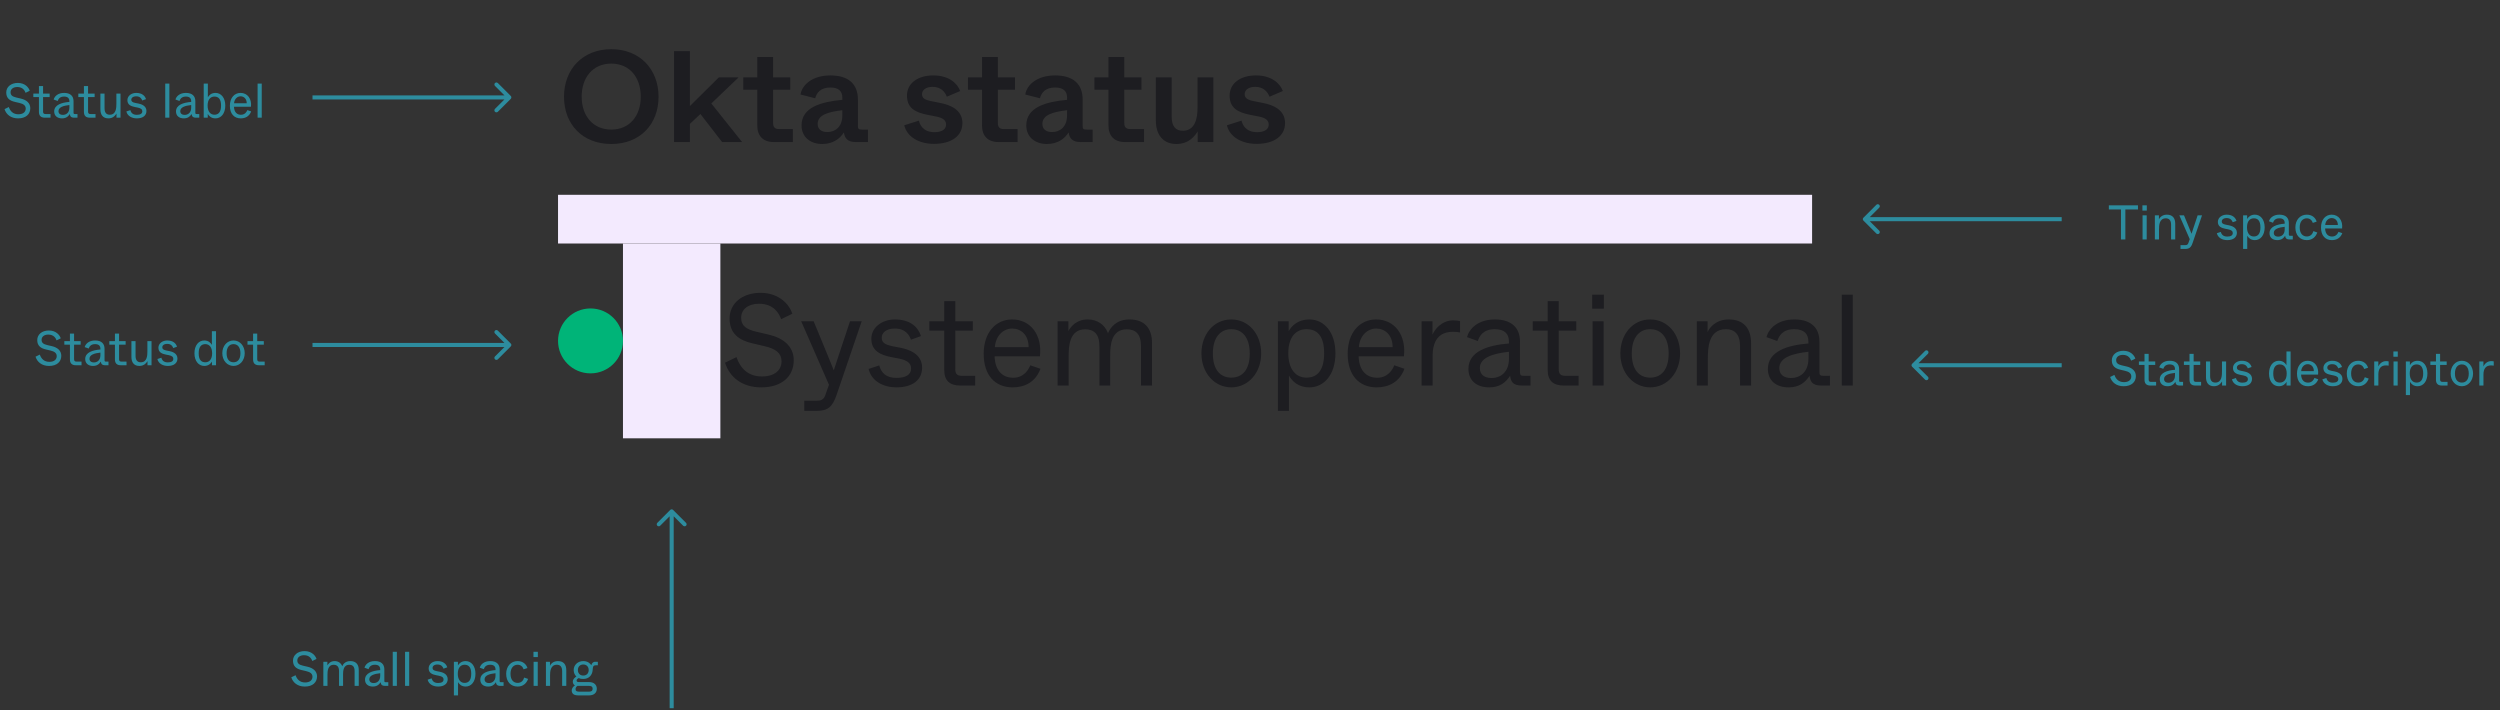 <svg width="616" height="175" viewBox="0 0 616 175" fill="none" xmlns="http://www.w3.org/2000/svg">
<rect x="0" y="0" width="616" height="175" fill="#333333" stroke="none"/>
<path d="M507.5 54.5L508 54.5L508 53.5L507.5 53.5L507.5 54.5ZM459.146 53.647C458.951 53.842 458.951 54.158 459.146 54.354L462.328 57.535C462.524 57.731 462.84 57.731 463.036 57.535C463.231 57.34 463.231 57.024 463.036 56.828L460.207 54L463.036 51.172C463.231 50.976 463.231 50.66 463.036 50.465C462.84 50.269 462.524 50.269 462.328 50.465L459.146 53.647ZM507.5 53.5L459.5 53.5L459.5 54.5L507.5 54.5L507.5 53.5Z" fill="#2D8C9E"/>
<path d="M507.5 90.5L508 90.5L508 89.5L507.5 89.5L507.5 90.5ZM471.146 89.646C470.951 89.842 470.951 90.158 471.146 90.354L474.328 93.535C474.524 93.731 474.84 93.731 475.036 93.535C475.231 93.34 475.231 93.024 475.036 92.828L472.207 90L475.036 87.172C475.231 86.976 475.231 86.66 475.036 86.465C474.84 86.269 474.524 86.269 474.328 86.465L471.146 89.646ZM507.5 89.5L471.5 89.5L471.5 90.5L507.5 90.5L507.5 89.5Z" fill="#2D8C9E"/>
<path d="M522.608 59H523.688V51.62H526.796V50.6H519.62V51.62H522.608V59ZM527.89 51.896H528.97V50.6H527.89V51.896ZM527.926 59H528.946V53.06H527.926V59ZM530.961 59H531.981V56.48C531.981 55.604 532.017 53.792 533.649 53.792C534.441 53.792 534.957 54.248 534.957 55.364V59H535.977V55.124C535.977 53.804 535.377 52.892 533.901 52.892C532.617 52.892 532.041 53.804 531.957 54.068V53.06H530.961V59ZM541.498 53.06L540.418 56.312C540.178 57.032 540.106 57.248 539.998 57.596C539.878 57.284 539.782 57.044 539.41 56.144L538.138 53.06H536.986L539.554 58.928L539.218 59.876C539.062 60.32 538.798 60.404 538.402 60.404H537.274V61.34H538.402C539.446 61.34 539.878 60.992 540.274 59.816L542.578 53.06H541.498ZM548.809 59.168C550.309 59.168 551.173 58.46 551.173 57.344C551.173 55.988 549.769 55.628 549.169 55.508L548.485 55.376C547.633 55.208 547.441 54.968 547.441 54.572C547.441 54.14 547.825 53.732 548.653 53.732C549.661 53.732 549.997 54.368 550.141 54.764L551.065 54.428C550.825 53.648 550.129 52.892 548.653 52.892C547.489 52.892 546.481 53.612 546.481 54.68C546.481 55.808 547.345 56.18 548.329 56.372L549.013 56.504C549.877 56.672 550.153 56.984 550.153 57.428C550.153 57.992 549.673 58.292 548.809 58.292C547.873 58.292 547.393 57.848 547.213 57.14L546.229 57.464C546.493 58.604 547.597 59.168 548.809 59.168ZM552.699 61.34H553.719V59.24V58.076C554.007 58.58 554.559 59.168 555.603 59.168C556.971 59.168 558.015 57.98 558.015 56.024C558.015 54.068 556.971 52.892 555.603 52.892C554.559 52.892 553.983 53.468 553.695 53.972V53.06H552.699V61.34ZM555.339 58.268C554.367 58.268 553.659 57.512 553.659 56.012C553.659 54.512 554.367 53.792 555.339 53.792C556.287 53.792 556.971 54.356 556.971 56.012C556.971 57.668 556.287 58.268 555.339 58.268ZM561.126 59.168C562.05 59.168 562.614 58.772 563.058 58.1C563.13 58.592 563.262 59 564.162 59H564.942V58.1H564.318C564.042 58.1 563.97 58.028 563.97 57.752V54.932C563.97 53.708 563.238 52.892 561.654 52.892C560.106 52.892 559.29 53.732 559.074 54.524L560.07 54.884C560.226 54.44 560.55 53.792 561.642 53.792C562.554 53.792 562.95 54.224 562.95 54.944V55.112C561.018 55.268 559.206 55.832 559.206 57.464C559.206 58.52 559.95 59.168 561.126 59.168ZM561.366 58.304C560.622 58.304 560.262 57.944 560.262 57.38C560.262 56.408 561.498 56.036 562.95 55.88V56.54C562.95 57.776 562.146 58.304 561.366 58.304ZM568.399 59.168C569.731 59.168 570.595 58.388 570.979 57.284L570.019 56.948C569.827 57.596 569.383 58.268 568.399 58.268C567.415 58.268 566.647 57.548 566.647 56.024C566.647 54.536 567.439 53.792 568.387 53.792C569.251 53.792 569.683 54.356 569.875 54.92L570.823 54.608C570.547 53.684 569.731 52.892 568.387 52.892C566.743 52.892 565.579 54.188 565.579 56.024C565.579 57.944 566.683 59.168 568.399 59.168ZM574.584 59.168C575.7 59.168 576.696 58.664 577.14 57.452L576.204 57.128C576.048 57.512 575.628 58.28 574.62 58.28C573.792 58.28 572.964 57.8 572.904 56.3H577.092C577.32 54.356 576.252 52.892 574.524 52.892C573.012 52.892 571.896 54.104 571.896 56.06C571.896 58.076 572.964 59.168 574.584 59.168ZM572.928 55.448C573.012 54.368 573.744 53.732 574.524 53.732C575.34 53.732 576.048 54.32 576.048 55.448H572.928Z" fill="#2D8C9E"/>
<path d="M523.268 95.168C525.212 95.168 526.28 94.124 526.28 92.66C526.28 91.388 525.32 90.608 523.976 90.296L522.8 90.02C521.852 89.792 521.42 89.456 521.42 88.736C521.42 87.98 522.044 87.44 523.076 87.44C524.444 87.44 524.936 88.352 525.116 88.868L526.148 88.364C525.908 87.584 524.996 86.432 523.208 86.432C521.504 86.432 520.352 87.428 520.352 88.796C520.352 90.2 521.216 90.812 522.464 91.1L523.592 91.364C524.636 91.604 525.152 92.024 525.152 92.756C525.152 93.596 524.492 94.16 523.34 94.16C522.02 94.16 521.324 93.356 520.988 92.372L519.932 92.888C520.34 94.196 521.48 95.168 523.268 95.168ZM529.896 95H531.264V94.1H530.028C529.608 94.1 529.428 93.92 529.428 93.5V89.924H531.048V89.06H529.428V87.2H528.408V89.06H527.028V89.924H528.408V93.56C528.408 94.544 528.912 95 529.896 95ZM534.091 95.168C535.015 95.168 535.579 94.772 536.023 94.1C536.095 94.592 536.227 95 537.127 95H537.907V94.1H537.283C537.007 94.1 536.935 94.028 536.935 93.752V90.932C536.935 89.708 536.203 88.892 534.619 88.892C533.071 88.892 532.255 89.732 532.039 90.524L533.035 90.884C533.191 90.44 533.515 89.792 534.607 89.792C535.519 89.792 535.915 90.224 535.915 90.944V91.112C533.983 91.268 532.171 91.832 532.171 93.464C532.171 94.52 532.915 95.168 534.091 95.168ZM534.331 94.304C533.587 94.304 533.227 93.944 533.227 93.38C533.227 92.408 534.463 92.036 535.915 91.88V92.54C535.915 93.776 535.111 94.304 534.331 94.304ZM540.982 95H542.35V94.1H541.114C540.694 94.1 540.514 93.92 540.514 93.5V89.924H542.134V89.06H540.514V87.2H539.494V89.06H538.114V89.924H539.494V93.56C539.494 94.544 539.998 95 540.982 95ZM545.537 95.168C546.773 95.168 547.337 94.292 547.517 93.968V95H548.513V89.06H547.493V91.58C547.493 92.492 547.469 94.268 545.861 94.268C545.081 94.268 544.577 93.812 544.577 92.696V89.06H543.557V92.936C543.557 94.256 544.145 95.168 545.537 95.168ZM552.535 95.168C554.035 95.168 554.899 94.46 554.899 93.344C554.899 91.988 553.495 91.628 552.895 91.508L552.211 91.376C551.359 91.208 551.167 90.968 551.167 90.572C551.167 90.14 551.551 89.732 552.379 89.732C553.387 89.732 553.723 90.368 553.867 90.764L554.791 90.428C554.551 89.648 553.855 88.892 552.379 88.892C551.215 88.892 550.207 89.612 550.207 90.68C550.207 91.808 551.071 92.18 552.055 92.372L552.739 92.504C553.603 92.672 553.879 92.984 553.879 93.428C553.879 93.992 553.399 94.292 552.535 94.292C551.599 94.292 551.119 93.848 550.939 93.14L549.955 93.464C550.219 94.604 551.323 95.168 552.535 95.168ZM561.499 95.168C562.543 95.168 563.119 94.592 563.407 94.088V95H564.403V86.6H563.383V88.82V89.984C563.095 89.48 562.543 88.892 561.499 88.892C560.131 88.892 559.087 90.08 559.087 92.036C559.087 93.992 560.131 95.168 561.499 95.168ZM561.763 94.268C560.815 94.268 560.131 93.704 560.131 92.048C560.131 90.392 560.815 89.792 561.763 89.792C562.735 89.792 563.443 90.548 563.443 92.048C563.443 93.548 562.735 94.268 561.763 94.268ZM568.666 95.168C569.782 95.168 570.778 94.664 571.222 93.452L570.286 93.128C570.13 93.512 569.71 94.28 568.702 94.28C567.874 94.28 567.046 93.8 566.986 92.3H571.174C571.402 90.356 570.334 88.892 568.606 88.892C567.094 88.892 565.978 90.104 565.978 92.06C565.978 94.076 567.046 95.168 568.666 95.168ZM567.01 91.448C567.094 90.368 567.826 89.732 568.606 89.732C569.422 89.732 570.13 90.32 570.13 91.448H567.01ZM574.813 95.168C576.313 95.168 577.177 94.46 577.177 93.344C577.177 91.988 575.773 91.628 575.173 91.508L574.489 91.376C573.637 91.208 573.445 90.968 573.445 90.572C573.445 90.14 573.829 89.732 574.657 89.732C575.665 89.732 576.001 90.368 576.145 90.764L577.069 90.428C576.829 89.648 576.133 88.892 574.657 88.892C573.493 88.892 572.485 89.612 572.485 90.68C572.485 91.808 573.349 92.18 574.333 92.372L575.017 92.504C575.881 92.672 576.157 92.984 576.157 93.428C576.157 93.992 575.677 94.292 574.813 94.292C573.877 94.292 573.397 93.848 573.217 93.14L572.233 93.464C572.497 94.604 573.601 95.168 574.813 95.168ZM581.067 95.168C582.399 95.168 583.263 94.388 583.647 93.284L582.687 92.948C582.495 93.596 582.051 94.268 581.067 94.268C580.083 94.268 579.315 93.548 579.315 92.024C579.315 90.536 580.107 89.792 581.055 89.792C581.919 89.792 582.351 90.356 582.543 90.92L583.491 90.608C583.215 89.684 582.399 88.892 581.055 88.892C579.411 88.892 578.247 90.188 578.247 92.024C578.247 93.944 579.351 95.168 581.067 95.168ZM585.008 95H586.028V92.276C586.028 90.884 586.58 90.032 587.924 90.032C588.164 90.032 588.368 90.056 588.56 90.092V89.048C588.416 89.012 588.236 88.976 587.948 88.976C586.82 88.976 586.208 89.852 586.016 90.296V89.06H585.008V95ZM589.73 87.896H590.81V86.6H589.73V87.896ZM589.766 95H590.786V89.06H589.766V95ZM592.801 97.34H593.821V95.24V94.076C594.109 94.58 594.661 95.168 595.705 95.168C597.073 95.168 598.117 93.98 598.117 92.024C598.117 90.068 597.073 88.892 595.705 88.892C594.661 88.892 594.085 89.468 593.797 89.972V89.06H592.801V97.34ZM595.441 94.268C594.469 94.268 593.761 93.512 593.761 92.012C593.761 90.512 594.469 89.792 595.441 89.792C596.389 89.792 597.073 90.356 597.073 92.012C597.073 93.668 596.389 94.268 595.441 94.268ZM601.709 95H603.077V94.1H601.841C601.421 94.1 601.241 93.92 601.241 93.5V89.924H602.861V89.06H601.241V87.2H600.221V89.06H598.841V89.924H600.221V93.56C600.221 94.544 600.725 95 601.709 95ZM606.601 95.168C608.161 95.168 609.361 93.824 609.361 92.036C609.361 90.248 608.209 88.892 606.601 88.892C604.993 88.892 603.841 90.248 603.841 92.036C603.841 93.824 605.041 95.168 606.601 95.168ZM606.601 94.268C605.593 94.268 604.897 93.548 604.897 92.048C604.897 90.548 605.593 89.792 606.601 89.792C607.609 89.792 608.305 90.548 608.305 92.048C608.305 93.548 607.609 94.268 606.601 94.268ZM610.906 95H611.926V92.276C611.926 90.884 612.478 90.032 613.822 90.032C614.062 90.032 614.266 90.056 614.458 90.092V89.048C614.314 89.012 614.134 88.976 613.846 88.976C612.718 88.976 612.106 89.852 611.914 90.296V89.06H610.906V95Z" fill="#2D8C9E"/>
<path d="M77.5 23.5H77V24.5H77.5V23.5ZM125.854 24.354C126.049 24.158 126.049 23.842 125.854 23.646L122.672 20.465C122.476 20.269 122.16 20.269 121.964 20.465C121.769 20.66 121.769 20.976 121.964 21.172L124.793 24L121.964 26.828C121.769 27.024 121.769 27.34 121.964 27.535C122.16 27.731 122.476 27.731 122.672 27.535L125.854 24.354ZM77.5 24.5L125.5 24.5V23.5L77.5 23.5V24.5Z" fill="#2D8C9E"/>
<path d="M77.5 84.5H77V85.5H77.5V84.5ZM125.854 85.354C126.049 85.158 126.049 84.842 125.854 84.646L122.672 81.465C122.476 81.269 122.16 81.269 121.964 81.465C121.769 81.66 121.769 81.976 121.964 82.172L124.793 85L121.964 87.828C121.769 88.024 121.769 88.34 121.964 88.535C122.16 88.731 122.476 88.731 122.672 88.535L125.854 85.354ZM77.5 85.5H125.5V84.5H77.5V85.5Z" fill="#2D8C9E"/>
<path d="M4.452 29.168C6.396 29.168 7.464 28.124 7.464 26.66C7.464 25.388 6.504 24.608 5.16 24.296L3.984 24.02C3.036 23.792 2.604 23.456 2.604 22.736C2.604 21.98 3.228 21.44 4.26 21.44C5.628 21.44 6.12 22.352 6.3 22.868L7.332 22.364C7.092 21.584 6.18 20.432 4.392 20.432C2.688 20.432 1.536 21.428 1.536 22.796C1.536 24.2 2.4 24.812 3.648 25.1L4.776 25.364C5.82 25.604 6.336 26.024 6.336 26.756C6.336 27.596 5.676 28.16 4.524 28.16C3.204 28.16 2.508 27.356 2.172 26.372L1.116 26.888C1.524 28.196 2.664 29.168 4.452 29.168ZM11.08 29H12.448V28.1H11.212C10.792 28.1 10.612 27.92 10.612 27.5V23.924H12.232V23.06H10.612V21.2H9.592V23.06H8.212V23.924H9.592V27.56C9.592 28.544 10.096 29 11.08 29ZM15.274 29.168C16.198 29.168 16.762 28.772 17.206 28.1C17.279 28.592 17.41 29 18.311 29H19.09V28.1H18.466C18.191 28.1 18.119 28.028 18.119 27.752V24.932C18.119 23.708 17.387 22.892 15.803 22.892C14.255 22.892 13.438 23.732 13.223 24.524L14.219 24.884C14.374 24.44 14.698 23.792 15.79 23.792C16.703 23.792 17.099 24.224 17.099 24.944V25.112C15.166 25.268 13.354 25.832 13.354 27.464C13.354 28.52 14.098 29.168 15.274 29.168ZM15.514 28.304C14.771 28.304 14.411 27.944 14.411 27.38C14.411 26.408 15.646 26.036 17.099 25.88V26.54C17.099 27.776 16.294 28.304 15.514 28.304ZM22.166 29H23.534V28.1H22.298C21.878 28.1 21.698 27.92 21.698 27.5V23.924H23.318V23.06H21.698V21.2H20.678V23.06H19.298V23.924H20.678V27.56C20.678 28.544 21.182 29 22.166 29ZM26.72 29.168C27.956 29.168 28.52 28.292 28.7 27.968V29H29.696V23.06H28.676V25.58C28.676 26.492 28.652 28.268 27.044 28.268C26.264 28.268 25.76 27.812 25.76 26.696V23.06H24.74V26.936C24.74 28.256 25.328 29.168 26.72 29.168ZM33.719 29.168C35.219 29.168 36.083 28.46 36.083 27.344C36.083 25.988 34.679 25.628 34.079 25.508L33.395 25.376C32.543 25.208 32.351 24.968 32.351 24.572C32.351 24.14 32.735 23.732 33.563 23.732C34.571 23.732 34.907 24.368 35.051 24.764L35.975 24.428C35.735 23.648 35.039 22.892 33.563 22.892C32.399 22.892 31.391 23.612 31.391 24.68C31.391 25.808 32.255 26.18 33.239 26.372L33.923 26.504C34.787 26.672 35.063 26.984 35.063 27.428C35.063 27.992 34.583 28.292 33.719 28.292C32.783 28.292 32.303 27.848 32.123 27.14L31.139 27.464C31.403 28.604 32.507 29.168 33.719 29.168ZM40.715 29H41.735V20.6H40.715V29ZM45.286 29.168C46.21 29.168 46.774 28.772 47.218 28.1C47.29 28.592 47.422 29 48.322 29H49.102V28.1H48.478C48.202 28.1 48.13 28.028 48.13 27.752V24.932C48.13 23.708 47.398 22.892 45.814 22.892C44.266 22.892 43.45 23.732 43.234 24.524L44.23 24.884C44.386 24.44 44.71 23.792 45.802 23.792C46.714 23.792 47.11 24.224 47.11 24.944V25.112C45.178 25.268 43.366 25.832 43.366 27.464C43.366 28.52 44.11 29.168 45.286 29.168ZM45.526 28.304C44.782 28.304 44.422 27.944 44.422 27.38C44.422 26.408 45.658 26.036 47.11 25.88V26.54C47.11 27.776 46.306 28.304 45.526 28.304ZM53.099 29.168C54.468 29.168 55.511 27.98 55.511 26.024C55.511 24.068 54.468 22.892 53.099 22.892C52.056 22.892 51.504 23.468 51.215 23.972V22.82V20.6H50.196V29H51.191V28.076C51.48 28.58 52.056 29.168 53.099 29.168ZM52.836 28.268C51.864 28.268 51.156 27.512 51.156 26.012C51.156 24.512 51.864 23.792 52.836 23.792C53.783 23.792 54.468 24.356 54.468 26.012C54.468 27.668 53.783 28.268 52.836 28.268ZM59.33 29.168C60.446 29.168 61.442 28.664 61.886 27.452L60.95 27.128C60.794 27.512 60.374 28.28 59.366 28.28C58.538 28.28 57.71 27.8 57.65 26.3H61.838C62.066 24.356 60.998 22.892 59.27 22.892C57.758 22.892 56.642 24.104 56.642 26.06C56.642 28.076 57.71 29.168 59.33 29.168ZM57.674 25.448C57.758 24.368 58.49 23.732 59.27 23.732C60.086 23.732 60.794 24.32 60.794 25.448H57.674ZM63.473 29H64.493V20.6H63.473V29Z" fill="#2D8C9E"/>
<path d="M12.092 90.168C14.036 90.168 15.104 89.124 15.104 87.66C15.104 86.388 14.144 85.608 12.8 85.296L11.624 85.02C10.676 84.792 10.244 84.456 10.244 83.736C10.244 82.98 10.868 82.44 11.9 82.44C13.268 82.44 13.76 83.352 13.94 83.868L14.972 83.364C14.732 82.584 13.82 81.432 12.032 81.432C10.328 81.432 9.176 82.428 9.176 83.796C9.176 85.2 10.04 85.812 11.288 86.1L12.416 86.364C13.46 86.604 13.976 87.024 13.976 87.756C13.976 88.596 13.316 89.16 12.164 89.16C10.844 89.16 10.148 88.356 9.812 87.372L8.756 87.888C9.164 89.196 10.304 90.168 12.092 90.168ZM18.72 90H20.088V89.1H18.852C18.432 89.1 18.252 88.92 18.252 88.5V84.924H19.872V84.06H18.252V82.2H17.232V84.06H15.852V84.924H17.232V88.56C17.232 89.544 17.736 90 18.72 90ZM22.915 90.168C23.839 90.168 24.403 89.772 24.847 89.1C24.919 89.592 25.051 90 25.951 90H26.731V89.1H26.107C25.831 89.1 25.759 89.028 25.759 88.752V85.932C25.759 84.708 25.027 83.892 23.443 83.892C21.895 83.892 21.079 84.732 20.863 85.524L21.859 85.884C22.015 85.44 22.339 84.792 23.431 84.792C24.343 84.792 24.739 85.224 24.739 85.944V86.112C22.807 86.268 20.995 86.832 20.995 88.464C20.995 89.52 21.739 90.168 22.915 90.168ZM23.155 89.304C22.411 89.304 22.051 88.944 22.051 88.38C22.051 87.408 23.287 87.036 24.739 86.88V87.54C24.739 88.776 23.935 89.304 23.155 89.304ZM29.806 90H31.174V89.1H29.938C29.518 89.1 29.338 88.92 29.338 88.5V84.924H30.958V84.06H29.338V82.2H28.318V84.06H26.938V84.924H28.318V88.56C28.318 89.544 28.822 90 29.806 90ZM34.361 90.168C35.597 90.168 36.161 89.292 36.341 88.968V90H37.337V84.06H36.317V86.58C36.317 87.492 36.293 89.268 34.685 89.268C33.905 89.268 33.401 88.812 33.401 87.696V84.06H32.381V87.936C32.381 89.256 32.969 90.168 34.361 90.168ZM41.36 90.168C42.86 90.168 43.724 89.46 43.724 88.344C43.724 86.988 42.32 86.628 41.72 86.508L41.036 86.376C40.184 86.208 39.992 85.968 39.992 85.572C39.992 85.14 40.376 84.732 41.204 84.732C42.212 84.732 42.548 85.368 42.692 85.764L43.616 85.428C43.376 84.648 42.68 83.892 41.204 83.892C40.04 83.892 39.032 84.612 39.032 85.68C39.032 86.808 39.896 87.18 40.88 87.372L41.564 87.504C42.428 87.672 42.704 87.984 42.704 88.428C42.704 88.992 42.224 89.292 41.36 89.292C40.424 89.292 39.944 88.848 39.764 88.14L38.78 88.464C39.044 89.604 40.148 90.168 41.36 90.168ZM50.324 90.168C51.368 90.168 51.944 89.592 52.232 89.088V90H53.228V81.6H52.208V83.82V84.984C51.92 84.48 51.368 83.892 50.324 83.892C48.956 83.892 47.912 85.08 47.912 87.036C47.912 88.992 48.956 90.168 50.324 90.168ZM50.588 89.268C49.64 89.268 48.956 88.704 48.956 87.048C48.956 85.392 49.64 84.792 50.588 84.792C51.56 84.792 52.268 85.548 52.268 87.048C52.268 88.548 51.56 89.268 50.588 89.268ZM57.538 90.168C59.098 90.168 60.298 88.824 60.298 87.036C60.298 85.248 59.146 83.892 57.538 83.892C55.93 83.892 54.778 85.248 54.778 87.036C54.778 88.824 55.978 90.168 57.538 90.168ZM57.538 89.268C56.53 89.268 55.834 88.548 55.834 87.048C55.834 85.548 56.53 84.792 57.538 84.792C58.546 84.792 59.242 85.548 59.242 87.048C59.242 88.548 58.546 89.268 57.538 89.268ZM63.849 90H65.217V89.1H63.981C63.561 89.1 63.381 88.92 63.381 88.5V84.924H65.001V84.06H63.381V82.2H62.361V84.06H60.981V84.924H62.361V88.56C62.361 89.544 62.865 90 63.849 90Z" fill="#2D8C9E"/>
<rect x="153.5" y="60" width="24" height="48" fill="#F3EAFE"/>
<rect x="137.5" y="48" width="309" height="12" fill="#F3EAFE"/>
<circle cx="145.5" cy="84" r="8" fill="#00B478"/>
<path d="M187.548 95.448C192.732 95.448 195.58 92.664 195.58 88.76C195.58 85.368 193.02 83.288 189.436 82.456L186.3 81.72C183.772 81.112 182.62 80.216 182.62 78.296C182.62 76.28 184.284 74.84 187.036 74.84C190.684 74.84 191.996 77.272 192.476 78.648L195.228 77.304C194.588 75.224 192.156 72.152 187.388 72.152C182.844 72.152 179.772 74.808 179.772 78.456C179.772 82.2 182.076 83.832 185.404 84.6L188.412 85.304C191.196 85.944 192.572 87.064 192.572 89.016C192.572 91.256 190.812 92.76 187.74 92.76C184.22 92.76 182.364 90.616 181.468 87.992L178.652 89.368C179.74 92.856 182.78 95.448 187.548 95.448ZM209.444 79.16L206.564 87.832C205.924 89.752 205.732 90.328 205.444 91.256C205.124 90.424 204.868 89.784 203.876 87.384L200.484 79.16H197.412L204.26 94.808L203.364 97.336C202.948 98.52 202.244 98.744 201.188 98.744H198.18V101.24H201.188C203.972 101.24 205.124 100.312 206.18 97.176L212.324 79.16H209.444ZM220.907 95.448C224.907 95.448 227.211 93.56 227.211 90.584C227.211 86.968 223.467 86.008 221.867 85.688L220.043 85.336C217.771 84.888 217.259 84.248 217.259 83.192C217.259 82.04 218.283 80.952 220.491 80.952C223.179 80.952 224.075 82.648 224.459 83.704L226.923 82.808C226.283 80.728 224.427 78.712 220.491 78.712C217.387 78.712 214.699 80.632 214.699 83.48C214.699 86.488 217.003 87.48 219.627 87.992L221.451 88.344C223.755 88.792 224.491 89.624 224.491 90.808C224.491 92.312 223.211 93.112 220.907 93.112C218.411 93.112 217.131 91.928 216.651 90.04L214.027 90.904C214.731 93.944 217.675 95.448 220.907 95.448ZM236.63 95H240.278V92.6H236.982C235.862 92.6 235.382 92.12 235.382 91V81.464H239.702V79.16H235.382V74.2H232.661V79.16H228.982V81.464H232.661V91.16C232.661 93.784 234.006 95 236.63 95ZM249.547 95.448C252.523 95.448 255.179 94.104 256.363 90.872L253.867 90.008C253.451 91.032 252.331 93.08 249.643 93.08C247.435 93.08 245.227 91.8 245.067 87.8H256.235C256.843 82.616 253.995 78.712 249.387 78.712C245.355 78.712 242.379 81.944 242.379 87.16C242.379 92.536 245.227 95.448 249.547 95.448ZM245.131 85.528C245.355 82.648 247.307 80.952 249.387 80.952C251.563 80.952 253.451 82.52 253.451 85.528H245.131ZM260.594 95H263.314V87.64C263.314 85.368 263.506 81.144 267.378 81.144C269.49 81.144 270.898 82.232 270.898 85.304V95H273.554V87.64C273.554 85.368 273.65 81.144 277.65 81.144C279.762 81.144 281.138 82.232 281.138 85.304V95H283.858V84.504C283.858 80.824 281.938 78.712 278.322 78.712C274.962 78.712 273.554 80.792 273.01 82.104C272.21 79.96 270.354 78.712 268.018 78.712C265.17 78.712 263.826 80.536 263.25 81.56V79.16H260.594V95ZM303.394 95.448C307.554 95.448 310.754 91.864 310.754 87.096C310.754 82.328 307.682 78.712 303.394 78.712C299.106 78.712 296.034 82.328 296.034 87.096C296.034 91.864 299.234 95.448 303.394 95.448ZM303.394 93.048C300.706 93.048 298.85 91.128 298.85 87.128C298.85 83.128 300.706 81.112 303.394 81.112C306.082 81.112 307.938 83.128 307.938 87.128C307.938 91.128 306.082 93.048 303.394 93.048ZM314.876 101.24H317.596V95.64V92.536C318.364 93.88 319.836 95.448 322.62 95.448C326.268 95.448 329.052 92.28 329.052 87.064C329.052 81.848 326.268 78.712 322.62 78.712C319.836 78.712 318.3 80.248 317.532 81.592V79.16H314.876V101.24ZM321.916 93.048C319.324 93.048 317.436 91.032 317.436 87.032C317.436 83.032 319.324 81.112 321.916 81.112C324.444 81.112 326.268 82.616 326.268 87.032C326.268 91.448 324.444 93.048 321.916 93.048ZM339.235 95.448C342.211 95.448 344.867 94.104 346.051 90.872L343.555 90.008C343.139 91.032 342.019 93.08 339.331 93.08C337.123 93.08 334.915 91.8 334.755 87.8H345.923C346.531 82.616 343.683 78.712 339.075 78.712C335.043 78.712 332.067 81.944 332.067 87.16C332.067 92.536 334.915 95.448 339.235 95.448ZM334.819 85.528C335.043 82.648 336.995 80.952 339.075 80.952C341.251 80.952 343.139 82.52 343.139 85.528H334.819ZM350.282 95H353.002V87.736C353.002 84.024 354.474 81.752 358.058 81.752C358.698 81.752 359.242 81.816 359.754 81.912V79.128C359.37 79.032 358.89 78.936 358.122 78.936C355.114 78.936 353.482 81.272 352.97 82.456V79.16H350.282V95ZM366.94 95.448C369.404 95.448 370.908 94.392 372.092 92.6C372.284 93.912 372.636 95 375.036 95H377.116V92.6H375.452C374.716 92.6 374.524 92.408 374.524 91.672V84.152C374.524 80.888 372.572 78.712 368.348 78.712C364.22 78.712 362.044 80.952 361.468 83.064L364.124 84.024C364.54 82.84 365.404 81.112 368.316 81.112C370.748 81.112 371.804 82.264 371.804 84.184V84.632C366.652 85.048 361.82 86.552 361.82 90.904C361.82 93.72 363.804 95.448 366.94 95.448ZM367.58 93.144C365.596 93.144 364.636 92.184 364.636 90.68C364.636 88.088 367.932 87.096 371.804 86.68V88.44C371.804 91.736 369.66 93.144 367.58 93.144ZM385.317 95H388.965V92.6H385.669C384.549 92.6 384.069 92.12 384.069 91V81.464H388.389V79.16H384.069V74.2H381.349V79.16H377.669V81.464H381.349V91.16C381.349 93.784 382.693 95 385.317 95ZM392.311 76.056H395.191V72.6H392.311V76.056ZM392.407 95H395.127V79.16H392.407V95ZM406.613 95.448C410.773 95.448 413.972 91.864 413.972 87.096C413.972 82.328 410.901 78.712 406.613 78.712C402.325 78.712 399.253 82.328 399.253 87.096C399.253 91.864 402.453 95.448 406.613 95.448ZM406.613 93.048C403.925 93.048 402.069 91.128 402.069 87.128C402.069 83.128 403.925 81.112 406.613 81.112C409.301 81.112 411.157 83.128 411.157 87.128C411.157 91.128 409.301 93.048 406.613 93.048ZM418.094 95H420.814V88.28C420.814 85.944 420.91 81.112 425.262 81.112C427.374 81.112 428.75 82.328 428.75 85.304V95H431.47V84.664C431.47 81.144 429.87 78.712 425.934 78.712C422.51 78.712 420.974 81.144 420.75 81.848V79.16H418.094V95ZM440.722 95.448C443.186 95.448 444.69 94.392 445.874 92.6C446.066 93.912 446.418 95 448.818 95H450.898V92.6H449.234C448.498 92.6 448.306 92.408 448.306 91.672V84.152C448.306 80.888 446.354 78.712 442.13 78.712C438.002 78.712 435.826 80.952 435.25 83.064L437.906 84.024C438.322 82.84 439.186 81.112 442.098 81.112C444.53 81.112 445.586 82.264 445.586 84.184V84.632C440.434 85.048 435.602 86.552 435.602 90.904C435.602 93.72 437.586 95.448 440.722 95.448ZM441.362 93.144C439.378 93.144 438.418 92.184 438.418 90.68C438.418 88.088 441.714 87.096 445.586 86.68V88.44C445.586 91.736 443.442 93.144 441.362 93.144ZM453.813 95H456.533V72.6H453.813V95Z" fill="#1D1D21"/>
<path d="M150.62 35.48C157.692 35.48 162.268 30.648 162.268 23.832C162.268 17.048 157.628 12.12 150.62 12.12C143.58 12.12 138.972 17.048 138.972 23.832C138.972 30.648 143.548 35.48 150.62 35.48ZM150.62 31.928C146.044 31.928 143.324 28.472 143.324 23.832C143.324 19.128 146.044 15.672 150.62 15.672C155.196 15.672 157.884 19.128 157.884 23.832C157.884 28.472 155.196 31.928 150.62 31.928ZM177.927 35H182.855L175.271 25.496L181.991 19.064H177.127L169.991 26.136V20.6V12.6H166.087V35H169.991V30.52L172.583 28.088L177.927 35ZM190.625 35H195.361V31.8H191.969C190.945 31.8 190.497 31.352 190.497 30.328V22.104H194.721V19.064H190.497V14.04H186.593V19.064H183.137V22.104H186.593V30.936C186.593 33.464 188.033 35 190.625 35ZM202.59 35.48C205.278 35.48 206.974 34.136 207.934 32.632C208.126 34.04 208.83 35 210.846 35H213.854V31.928H212.35C211.518 31.928 211.39 31.736 211.39 30.968V24.536C211.39 20.632 208.99 18.584 204.606 18.584C200.126 18.584 197.63 20.92 197.246 23.288L200.862 24.216C201.246 22.808 202.238 21.56 204.606 21.56C206.654 21.56 207.55 22.488 207.55 24.056V24.6C202.27 25.08 197.502 26.456 197.502 30.904C197.502 33.72 199.614 35.48 202.59 35.48ZM203.87 32.536C202.27 32.536 201.47 31.736 201.47 30.52C201.47 28.248 204.254 27.544 207.55 27.16V28.44C207.55 31.288 205.758 32.536 203.87 32.536ZM230.1 35.448C234.548 35.448 237.14 33.432 237.14 30.328C237.14 27.064 234.196 25.848 231.668 25.368L229.62 24.952C227.7 24.6 227.188 24.088 227.188 23.192C227.188 22.232 228.052 21.4 229.812 21.4C231.796 21.4 232.852 22.616 233.3 23.832L236.596 22.424C235.924 20.632 233.94 18.584 229.94 18.584C226.1 18.584 223.476 20.568 223.476 23.544C223.476 26.648 225.524 27.704 228.628 28.312L230.74 28.728C232.628 29.112 233.108 29.816 233.108 30.712C233.108 31.832 232.116 32.568 230.26 32.568C227.38 32.568 226.612 30.616 226.42 29.72L222.804 30.872C223.508 33.784 226.516 35.448 230.1 35.448ZM246 35H250.736V31.8H247.344C246.32 31.8 245.872 31.352 245.872 30.328V22.104H250.096V19.064H245.872V14.04H241.968V19.064H238.512V22.104H241.968V30.936C241.968 33.464 243.408 35 246 35ZM257.965 35.48C260.653 35.48 262.349 34.136 263.309 32.632C263.501 34.04 264.205 35 266.221 35H269.229V31.928H267.725C266.893 31.928 266.765 31.736 266.765 30.968V24.536C266.765 20.632 264.365 18.584 259.981 18.584C255.501 18.584 253.005 20.92 252.621 23.288L256.237 24.216C256.621 22.808 257.613 21.56 259.981 21.56C262.029 21.56 262.925 22.488 262.925 24.056V24.6C257.645 25.08 252.877 26.456 252.877 30.904C252.877 33.72 254.989 35.48 257.965 35.48ZM259.245 32.536C257.645 32.536 256.845 31.736 256.845 30.52C256.845 28.248 259.629 27.544 262.925 27.16V28.44C262.925 31.288 261.133 32.536 259.245 32.536ZM277.156 35H281.892V31.8H278.5C277.476 31.8 277.028 31.352 277.028 30.328V22.104H281.252V19.064H277.028V14.04H273.124V19.064H269.668V22.104H273.124V30.936C273.124 33.464 274.564 35 277.156 35ZM289.857 35.48C292.993 35.48 294.465 33.432 295.105 32.376V35H298.977V19.064H295.073V26.552C295.073 29.112 294.497 32.216 291.457 32.216C289.761 32.216 288.705 31.224 288.705 28.76V19.064H284.801V29.688C284.801 33.176 286.561 35.48 289.857 35.48ZM309.6 35.448C314.048 35.448 316.64 33.432 316.64 30.328C316.64 27.064 313.696 25.848 311.168 25.368L309.12 24.952C307.2 24.6 306.688 24.088 306.688 23.192C306.688 22.232 307.552 21.4 309.312 21.4C311.296 21.4 312.352 22.616 312.8 23.832L316.096 22.424C315.424 20.632 313.44 18.584 309.44 18.584C305.6 18.584 302.976 20.568 302.976 23.544C302.976 26.648 305.024 27.704 308.128 28.312L310.24 28.728C312.128 29.112 312.608 29.816 312.608 30.712C312.608 31.832 311.616 32.568 309.76 32.568C306.88 32.568 306.112 30.616 305.92 29.72L302.304 30.872C303.008 33.784 306.016 35.448 309.6 35.448Z" fill="#1D1D21"/>
<path d="M165 174L165 174.5L166 174.5L166 174L165 174ZM165.854 125.646C165.658 125.451 165.342 125.451 165.146 125.646L161.964 128.828C161.769 129.024 161.769 129.34 161.964 129.536C162.16 129.731 162.476 129.731 162.672 129.536L165.5 126.707L168.328 129.536C168.524 129.731 168.84 129.731 169.036 129.536C169.231 129.34 169.231 129.024 169.036 128.828L165.854 125.646ZM166 174L166 126L165 126L165 174L166 174Z" fill="#2D8C9E"/>
<path d="M75.108 169.168C77.052 169.168 78.12 168.124 78.12 166.66C78.12 165.388 77.16 164.608 75.816 164.296L74.64 164.02C73.692 163.792 73.26 163.456 73.26 162.736C73.26 161.98 73.884 161.44 74.916 161.44C76.284 161.44 76.776 162.352 76.956 162.868L77.988 162.364C77.748 161.584 76.836 160.432 75.048 160.432C73.344 160.432 72.192 161.428 72.192 162.796C72.192 164.2 73.056 164.812 74.304 165.1L75.432 165.364C76.476 165.604 76.992 166.024 76.992 166.756C76.992 167.596 76.332 168.16 75.18 168.16C73.86 168.16 73.164 167.356 72.828 166.372L71.772 166.888C72.18 168.196 73.32 169.168 75.108 169.168ZM79.672 169H80.692V166.24C80.692 165.388 80.764 163.804 82.216 163.804C83.008 163.804 83.536 164.212 83.536 165.364V169H84.532V166.24C84.532 165.388 84.568 163.804 86.068 163.804C86.86 163.804 87.376 164.212 87.376 165.364V169H88.396V165.064C88.396 163.684 87.676 162.892 86.32 162.892C85.06 162.892 84.532 163.672 84.328 164.164C84.028 163.36 83.332 162.892 82.456 162.892C81.388 162.892 80.884 163.576 80.668 163.96V163.06H79.672V169ZM91.86 169.168C92.784 169.168 93.348 168.772 93.792 168.1C93.864 168.592 93.996 169 94.896 169H95.676V168.1H95.052C94.776 168.1 94.704 168.028 94.704 167.752V164.932C94.704 163.708 93.972 162.892 92.388 162.892C90.84 162.892 90.024 163.732 89.808 164.524L90.804 164.884C90.96 164.44 91.284 163.792 92.376 163.792C93.288 163.792 93.684 164.224 93.684 164.944V165.112C91.752 165.268 89.94 165.832 89.94 167.464C89.94 168.52 90.684 169.168 91.86 169.168ZM92.1 168.304C91.356 168.304 90.996 167.944 90.996 167.38C90.996 166.408 92.232 166.036 93.684 165.88V166.54C93.684 167.776 92.88 168.304 92.1 168.304ZM96.77 169H97.79V160.6H96.77V169ZM99.805 169H100.825V160.6H99.805V169ZM107.95 169.168C109.45 169.168 110.314 168.46 110.314 167.344C110.314 165.988 108.91 165.628 108.31 165.508L107.626 165.376C106.774 165.208 106.582 164.968 106.582 164.572C106.582 164.14 106.966 163.732 107.794 163.732C108.802 163.732 109.138 164.368 109.282 164.764L110.206 164.428C109.966 163.648 109.27 162.892 107.794 162.892C106.63 162.892 105.622 163.612 105.622 164.68C105.622 165.808 106.486 166.18 107.47 166.372L108.154 166.504C109.018 166.672 109.294 166.984 109.294 167.428C109.294 167.992 108.814 168.292 107.95 168.292C107.014 168.292 106.534 167.848 106.354 167.14L105.37 167.464C105.634 168.604 106.738 169.168 107.95 169.168ZM111.84 171.34H112.86V169.24V168.076C113.148 168.58 113.7 169.168 114.744 169.168C116.112 169.168 117.156 167.98 117.156 166.024C117.156 164.068 116.112 162.892 114.744 162.892C113.7 162.892 113.124 163.468 112.836 163.972V163.06H111.84V171.34ZM114.48 168.268C113.508 168.268 112.8 167.512 112.8 166.012C112.8 164.512 113.508 163.792 114.48 163.792C115.428 163.792 116.112 164.356 116.112 166.012C116.112 167.668 115.428 168.268 114.48 168.268ZM120.267 169.168C121.191 169.168 121.755 168.772 122.199 168.1C122.271 168.592 122.403 169 123.303 169H124.083V168.1H123.459C123.183 168.1 123.111 168.028 123.111 167.752V164.932C123.111 163.708 122.379 162.892 120.795 162.892C119.247 162.892 118.431 163.732 118.215 164.524L119.211 164.884C119.367 164.44 119.691 163.792 120.783 163.792C121.695 163.792 122.091 164.224 122.091 164.944V165.112C120.159 165.268 118.347 165.832 118.347 167.464C118.347 168.52 119.091 169.168 120.267 169.168ZM120.507 168.304C119.763 168.304 119.403 167.944 119.403 167.38C119.403 166.408 120.639 166.036 122.091 165.88V166.54C122.091 167.776 121.287 168.304 120.507 168.304ZM127.54 169.168C128.872 169.168 129.736 168.388 130.12 167.284L129.16 166.948C128.968 167.596 128.524 168.268 127.54 168.268C126.556 168.268 125.788 167.548 125.788 166.024C125.788 164.536 126.58 163.792 127.528 163.792C128.392 163.792 128.824 164.356 129.016 164.92L129.964 164.608C129.688 163.684 128.872 162.892 127.528 162.892C125.884 162.892 124.72 164.188 124.72 166.024C124.72 167.944 125.824 169.168 127.54 169.168ZM131.445 161.896H132.525V160.6H131.445V161.896ZM131.481 169H132.501V163.06H131.481V169ZM134.516 169H135.536V166.48C135.536 165.604 135.572 163.792 137.204 163.792C137.996 163.792 138.512 164.248 138.512 165.364V169H139.532V165.124C139.532 163.804 138.932 162.892 137.456 162.892C136.172 162.892 135.596 163.804 135.512 164.068V163.06H134.516V169ZM142.425 171.34H145.197C146.205 171.34 147.057 170.812 147.057 169.708C147.057 168.712 146.313 168.064 145.173 168.064H142.581C142.161 168.064 142.077 167.848 142.077 167.656C142.077 167.44 142.293 167.212 142.617 167.068C142.941 167.26 143.313 167.296 143.721 167.296C145.041 167.296 145.941 166.42 146.037 165.076L146.061 164.752C146.109 164.056 146.313 163.924 146.853 163.924H147.309V163.06H146.673C146.097 163.06 145.821 163.456 145.701 163.912C145.449 163.492 144.825 162.892 143.721 162.892C142.353 162.892 141.357 163.864 141.357 165.1C141.357 165.844 141.681 166.384 142.017 166.684C141.633 166.96 141.141 167.356 141.141 167.944C141.141 168.412 141.333 168.688 141.669 168.892C141.309 169.096 140.877 169.54 140.877 170.14C140.877 170.836 141.285 171.34 142.425 171.34ZM143.721 166.456C142.917 166.456 142.389 165.916 142.389 165.1C142.389 164.284 142.917 163.732 143.721 163.732C144.525 163.732 145.053 164.284 145.053 165.1C145.053 165.916 144.525 166.456 143.721 166.456ZM142.773 170.428C142.149 170.428 141.813 170.296 141.813 169.804C141.813 169.396 142.077 169.132 142.281 169H145.089C145.557 169 146.025 169.096 146.025 169.708C146.025 170.32 145.557 170.428 145.089 170.428H142.773Z" fill="#2D8C9E"/>
</svg>
